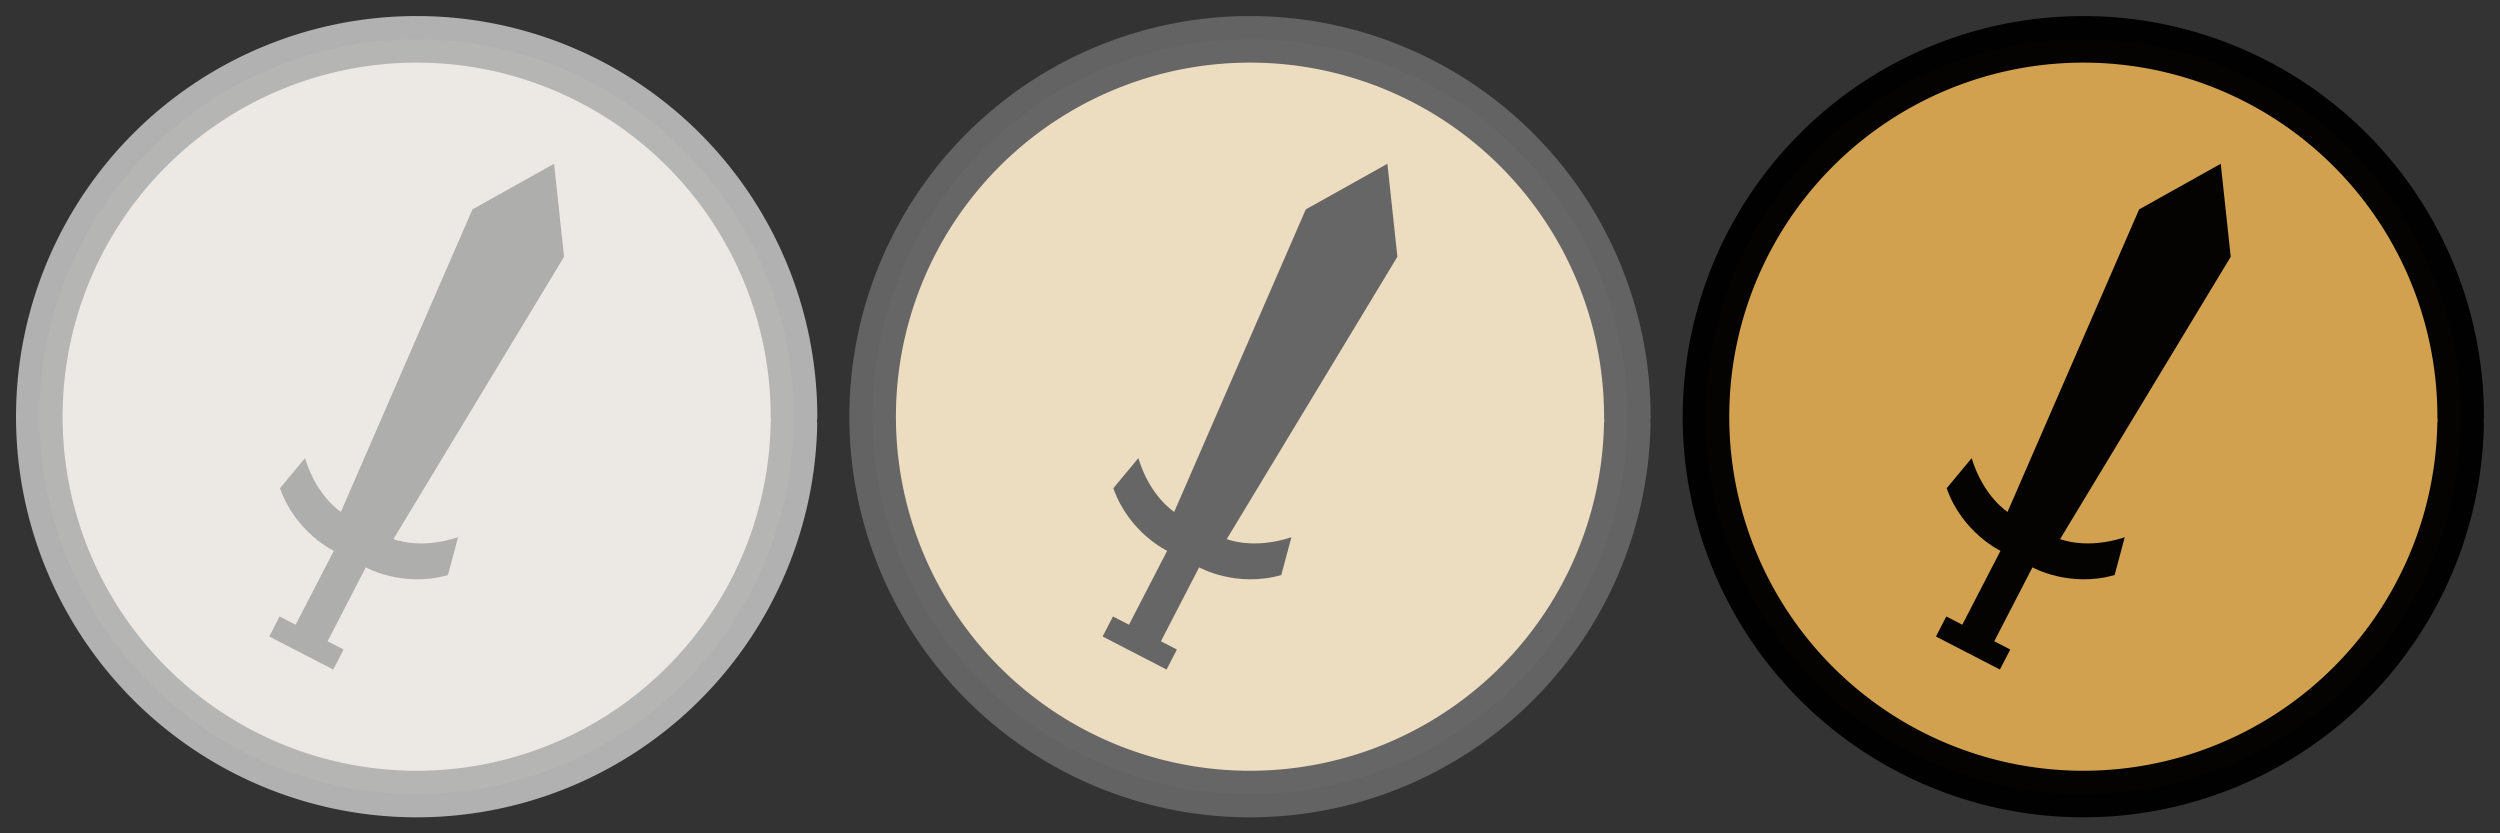 <?xml version="1.0" encoding="UTF-8" standalone="no"?>
<!-- Created with Inkscape (http://www.inkscape.org/) -->

<svg
   xmlns:dc="http://purl.org/dc/elements/1.1/"
   xmlns:cc="http://creativecommons.org/ns#"
   xmlns:rdf="http://www.w3.org/1999/02/22-rdf-syntax-ns#"
   xmlns:svg="http://www.w3.org/2000/svg"
   xmlns="http://www.w3.org/2000/svg"
   xmlns:sodipodi="http://sodipodi.sourceforge.net/DTD/sodipodi-0.dtd"
   xmlns:inkscape="http://www.inkscape.org/namespaces/inkscape"
   width="156"
   height="52"
   viewBox="0 0 156 52"
   id="svg5848"
   version="1.1"
   inkscape:version="0.91 r13725"
   sodipodi:docname="icon_attack.svg">
  <rect x="0" y="0" width="156" height="52" fill="#333333" stroke="none"/>
  <defs
     id="defs5850" />
  <sodipodi:namedview
     id="base"
     pagecolor="#ffffff"
     bordercolor="#666666"
     borderopacity="1.0"
     inkscape:pageopacity="0.0"
     inkscape:pageshadow="2"
     inkscape:zoom="2.8"
     inkscape:cx="64.723553"
     inkscape:cy="40.34401"
     inkscape:document-units="px"
     inkscape:current-layer="layer1"
     showgrid="false"
     fit-margin-top="0"
     fit-margin-left="0"
     fit-margin-right="0"
     fit-margin-bottom="0"
     units="px"
     inkscape:snap-object-midpoints="true"
     inkscape:window-width="1920"
     inkscape:window-height="1017"
     inkscape:window-x="-8"
     inkscape:window-y="-8"
     inkscape:window-maximized="1" />
  <g
     inkscape:groupmode="layer"
     id="layer22"
     inkscape:label="box"
     transform="translate(-237.891,-396.038)"
     sodipodi:insensitive="true"
     style="display:none">
    <rect
       style="opacity:0.98;fill:#000000;fill-opacity:0.278;fill-rule:nonzero;stroke:none;stroke-width:3;stroke-linecap:butt;stroke-linejoin:round;stroke-miterlimit:4;stroke-dasharray:none;stroke-dashoffset:0;stroke-opacity:1"
       id="rect6478"
       width="52"
       height="52"
       x="237.891"
       y="396.038" />
    <rect
       y="396.038"
       x="289.891"
       height="52"
       width="52"
       id="rect6502"
       style="opacity:0.98;fill:#000000;fill-opacity:0.278;fill-rule:nonzero;stroke:none;stroke-width:3;stroke-linecap:butt;stroke-linejoin:round;stroke-miterlimit:4;stroke-dasharray:none;stroke-dashoffset:0;stroke-opacity:1" />
    <rect
       style="opacity:0.98;fill:#000000;fill-opacity:0.278;fill-rule:nonzero;stroke:none;stroke-width:3;stroke-linecap:butt;stroke-linejoin:round;stroke-miterlimit:4;stroke-dasharray:none;stroke-dashoffset:0;stroke-opacity:1"
       id="rect6504"
       width="52"
       height="52"
       x="341.891"
       y="396.038" />
  </g>
  <g
     inkscape:label="inactive"
     inkscape:groupmode="layer"
     id="layer1"
     transform="translate(-237.891,-396.038)"
     style="display:inline">
    <path
       style="opacity:0.98;fill:#efece7;fill-opacity:1;fill-rule:nonzero;stroke:#b3b3b3;stroke-width:2.906;stroke-linecap:round;stroke-linejoin:round;stroke-miterlimit:4;stroke-dasharray:none;stroke-dashoffset:0;stroke-opacity:1"
       id="path4593"
       sodipodi:type="arc"
       sodipodi:cx="263.89087"
       sodipodi:cy="422.03842"
       sodipodi:rx="23.546679"
       sodipodi:ry="23.54673"
       sodipodi:start="0.021328273"
       sodipodi:end="0"
       sodipodi:open="true"
       d="m 287.432,422.541 a 23.547,23.547 0 0 1 -23.918,23.042 23.547,23.547 0 0 1 -23.169,-23.795 23.547,23.547 0 0 1 23.671,-23.295 23.547,23.547 0 0 1 23.421,23.546" />
    <path
       transform="translate(1.6411915e-6,-1.0261597e-6)"
       id="path6554"
       style="display:inline;opacity:0.98;fill:#acacac;fill-opacity:1;fill-rule:nonzero;stroke:none;stroke-width:1;stroke-linecap:butt;stroke-linejoin:round;stroke-miterlimit:4;stroke-dasharray:none;stroke-dashoffset:0;stroke-opacity:1"
       d="m 273.088,412.059 -10.646,17.617 c 0,0 1.638,0.682 4.032,-0.115 l -0.63,2.359 c -2.823,0.812 -5.128,-0.479 -5.128,-0.479 l -2.383,4.612 0.998,0.515 -0.646,1.25 -3.991,-2.062 0.646,-1.25 0.998,0.515 2.383,-4.612 c 0,0 -2.387,-1.133 -3.358,-3.905 l 1.56,-1.879 c 0.735,2.413 2.239,3.355 2.239,3.355 l 8.21,-18.876 5.093,-2.847 z"
       inkscape:connector-curvature="0"
       sodipodi:nodetypes="cccccccccccccccccc" />
  </g>
  <g
     inkscape:groupmode="layer"
     id="layer21"
     inkscape:label="unselected"
     transform="translate(-237.891,-396.038)"
     style="display:inline">
    <path
       d="m 339.432,422.541 a 23.547,23.547 0 0 1 -23.918,23.042 23.547,23.547 0 0 1 -23.169,-23.795 23.547,23.547 0 0 1 23.671,-23.295 23.547,23.547 0 0 1 23.421,23.546"
       sodipodi:open="true"
       sodipodi:end="0"
       sodipodi:start="0.021328273"
       sodipodi:ry="23.54673"
       sodipodi:rx="23.546679"
       sodipodi:cy="422.03842"
       sodipodi:cx="315.89087"
       sodipodi:type="arc"
       id="path6444"
       style="opacity:0.98;fill:#f0e0c3;fill-opacity:1;fill-rule:nonzero;stroke:#646464;stroke-width:2.906;stroke-linecap:round;stroke-linejoin:round;stroke-miterlimit:4;stroke-dasharray:none;stroke-dashoffset:0;stroke-opacity:1" />
    <path
       transform="translate(1.6411915e-6,-1.0261597e-6)"
       sodipodi:nodetypes="cccccccccccccccccc"
       inkscape:connector-curvature="0"
       d="m 325.088,412.059 -10.646,17.617 c 0,0 1.638,0.682 4.032,-0.115 l -0.63,2.359 c -2.823,0.812 -5.128,-0.479 -5.128,-0.479 l -2.383,4.612 0.998,0.515 -0.646,1.25 -3.991,-2.062 0.646,-1.25 0.998,0.515 2.383,-4.612 c 0,0 -2.387,-1.133 -3.358,-3.905 l 1.56,-1.879 c 0.735,2.413 2.239,3.355 2.239,3.355 l 8.21,-18.876 5.093,-2.847 z"
       style="display:inline;opacity:0.98;fill:#646464;fill-opacity:1;fill-rule:nonzero;stroke:none;stroke-width:1;stroke-linecap:butt;stroke-linejoin:round;stroke-miterlimit:4;stroke-dasharray:none;stroke-dashoffset:0;stroke-opacity:1"
       id="path6552" />
  </g>
  <g
     inkscape:groupmode="layer"
     id="layer20"
     inkscape:label="selected"
     transform="translate(-237.891,-396.038)"
     style="display:inline">
    <path
       style="opacity:0.98;fill:#d4a350;fill-opacity:1;fill-rule:nonzero;stroke:#000000;stroke-width:2.906;stroke-linecap:round;stroke-linejoin:round;stroke-miterlimit:4;stroke-dasharray:none;stroke-dashoffset:0;stroke-opacity:1"
       id="path6462"
       sodipodi:type="arc"
       sodipodi:cx="367.89087"
       sodipodi:cy="422.03842"
       sodipodi:rx="23.546679"
       sodipodi:ry="23.54673"
       sodipodi:start="0.021328273"
       sodipodi:end="0"
       sodipodi:open="true"
       d="m 391.432,422.541 a 23.547,23.547 0 0 1 -23.918,23.042 23.547,23.547 0 0 1 -23.169,-23.795 23.547,23.547 0 0 1 23.671,-23.295 23.547,23.547 0 0 1 23.421,23.546" />
    <path
       transform="translate(1.6411915e-6,-1.0261597e-6)"
       id="path5511"
       style="display:inline;opacity:0.98;fill:#000000;fill-opacity:1;fill-rule:nonzero;stroke:none;stroke-width:1;stroke-linecap:butt;stroke-linejoin:round;stroke-miterlimit:4;stroke-dasharray:none;stroke-dashoffset:0;stroke-opacity:1"
       d="m 377.088,412.059 -10.646,17.617 c 0,0 1.638,0.682 4.032,-0.115 l -0.63,2.359 c -2.823,0.812 -5.128,-0.479 -5.128,-0.479 l -2.383,4.612 0.998,0.515 -0.646,1.25 -3.991,-2.062 0.646,-1.25 0.998,0.515 2.383,-4.612 c 0,0 -2.387,-1.133 -3.358,-3.905 l 1.56,-1.879 c 0.735,2.413 2.239,3.355 2.239,3.355 l 8.21,-18.876 5.093,-2.847 z"
       inkscape:connector-curvature="0"
       sodipodi:nodetypes="cccccccccccccccccc" />
  </g>
</svg>
